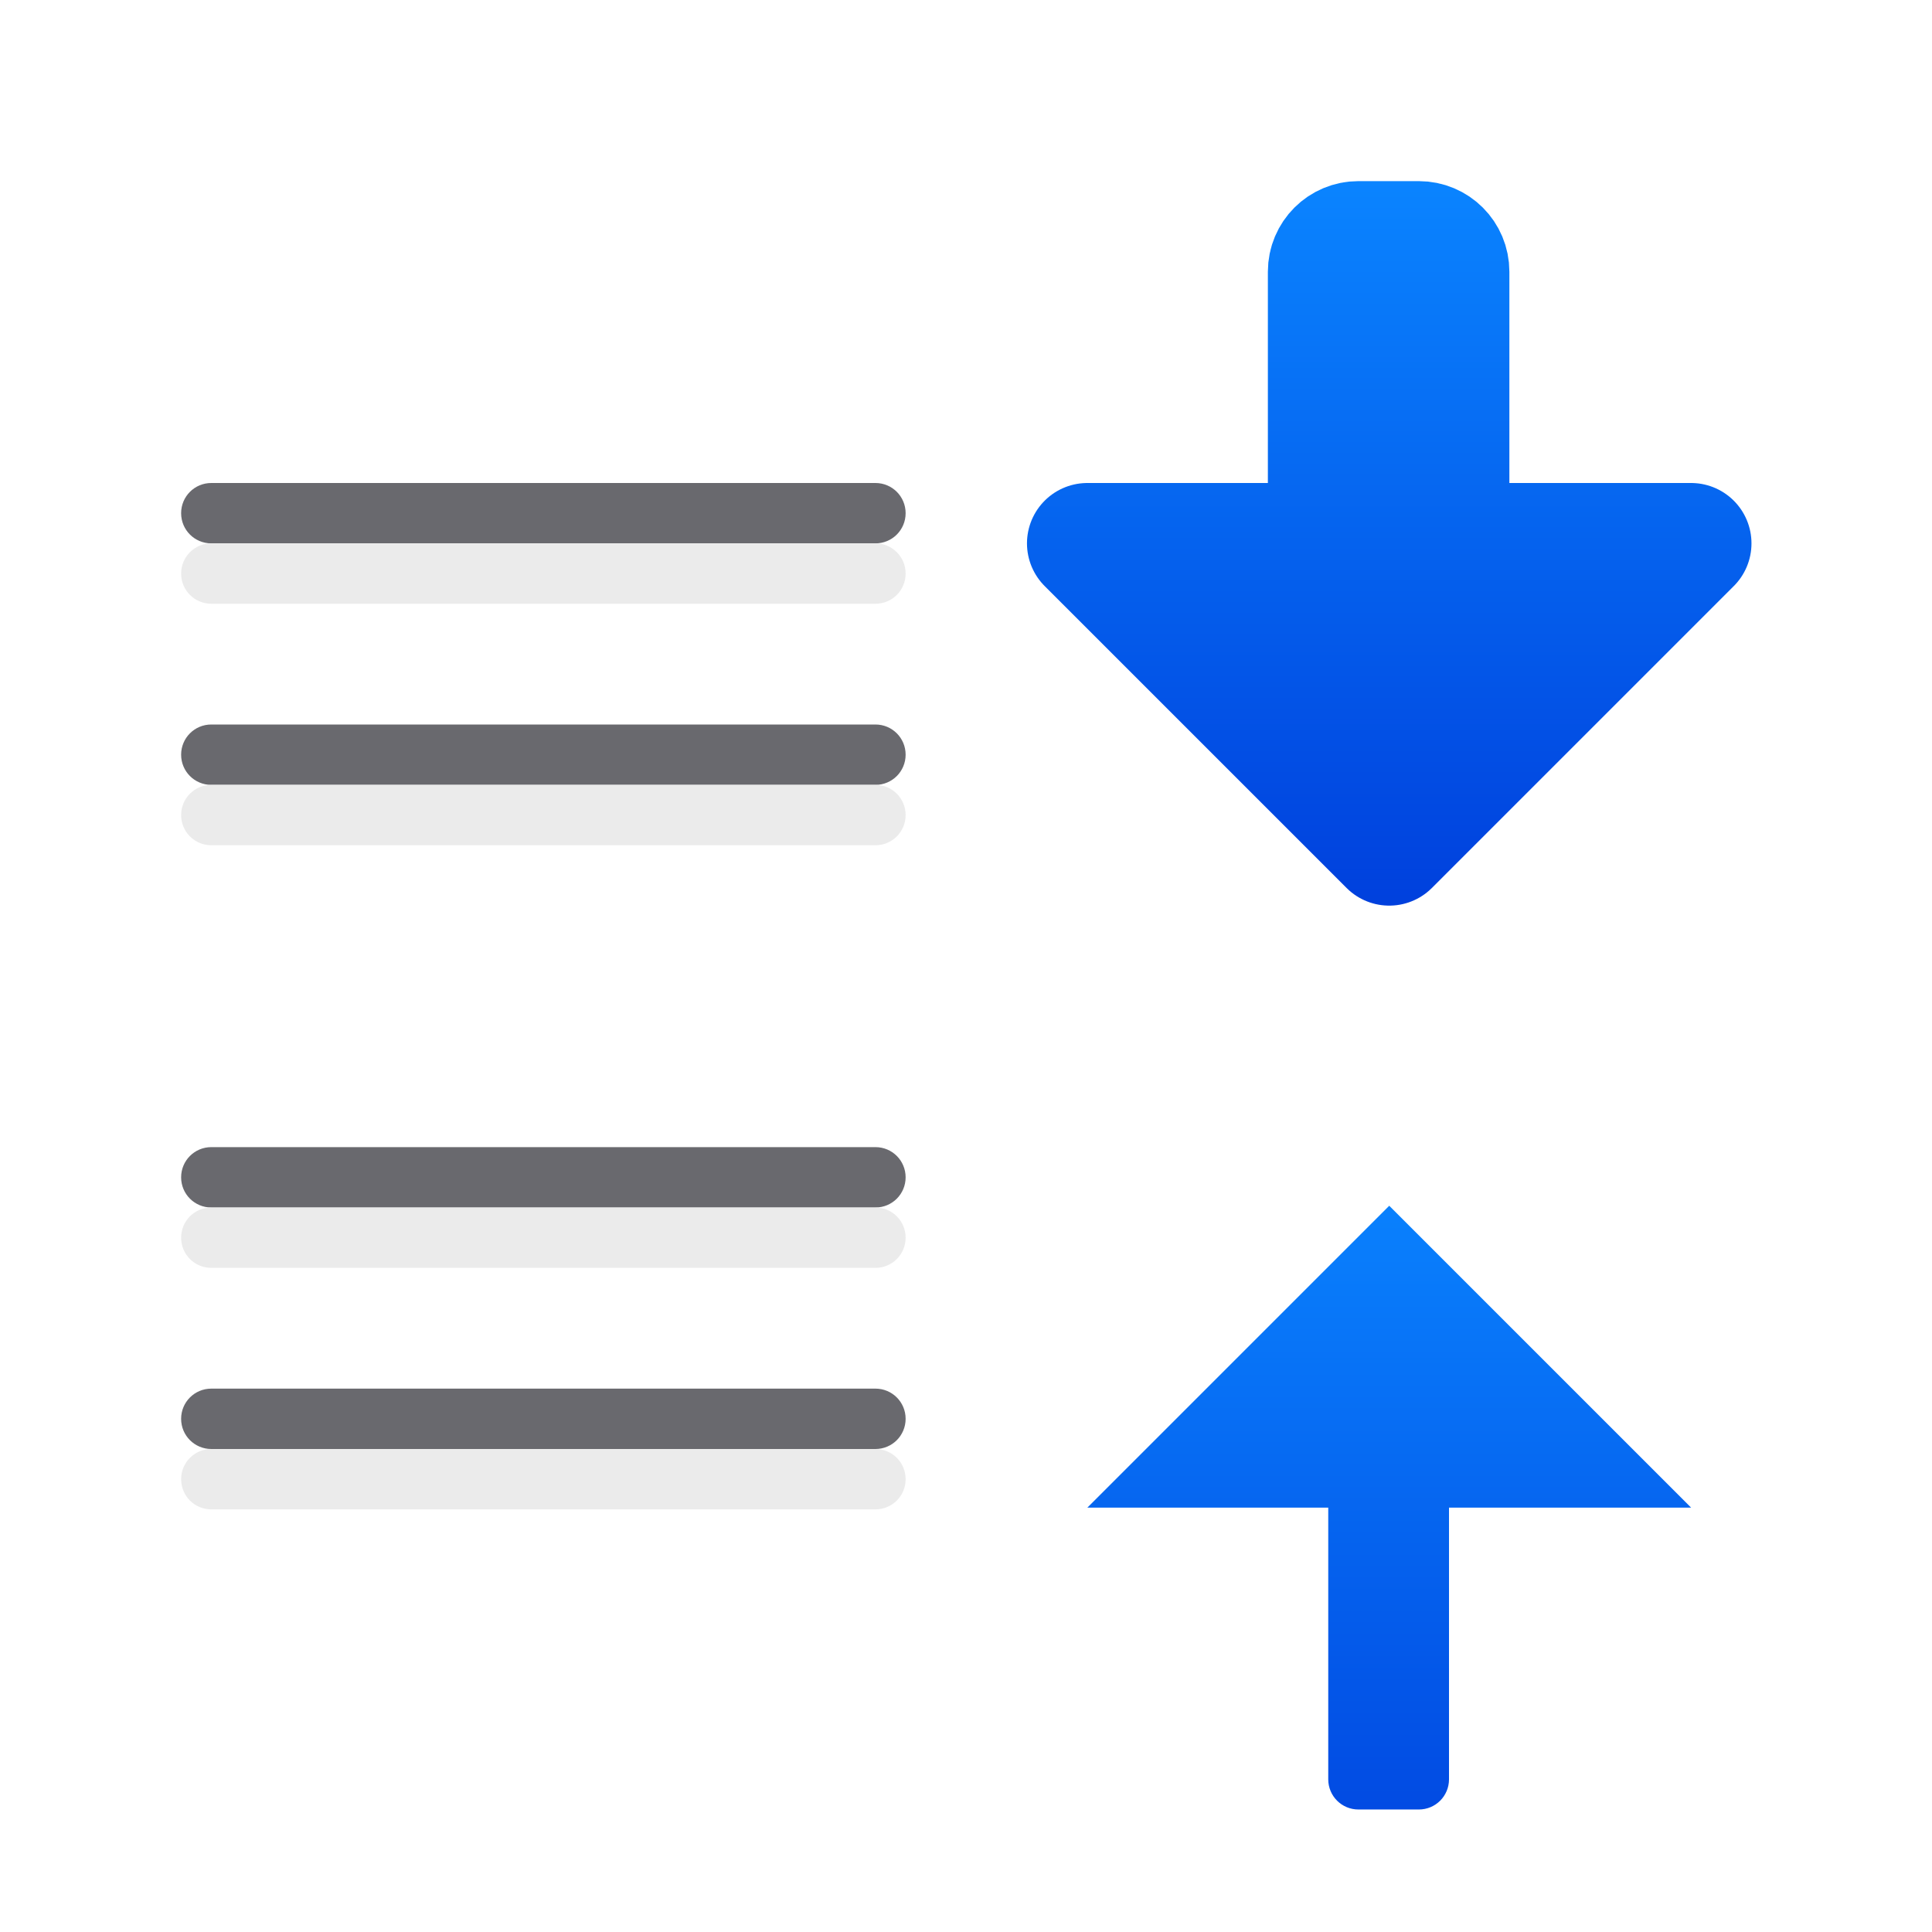 <?xml version="1.0" encoding="UTF-8" standalone="no"?>
<svg
   xmlns:dc="http://purl.org/dc/elements/1.1/"
   xmlns:cc="http://creativecommons.org/ns#"
   xmlns:rdf="http://www.w3.org/1999/02/22-rdf-syntax-ns#"
   xmlns:svg="http://www.w3.org/2000/svg"
   xmlns="http://www.w3.org/2000/svg"
   xmlns:xlink="http://www.w3.org/1999/xlink"
   xmlns:sodipodi="http://sodipodi.sourceforge.net/DTD/sodipodi-0.dtd"
   xmlns:inkscape="http://www.inkscape.org/namespaces/inkscape"
   viewBox="0 0 32 32"
   version="1.1"
   id="svg18"
   sodipodi:docname="paraspacedecrease.svg"
   inkscape:version="0.92.3 (unknown)">
  <defs
     id="defs22">
    <linearGradient
       inkscape:collect="always"
       xlink:href="#a"
       id="linearGradient862"
       gradientUnits="userSpaceOnUse"
       x1="1.999"
       y1="0.057"
       x2="1.999"
       y2="-12.627"
       gradientTransform="translate(28.001,31.943)" />
    <linearGradient
       gradientTransform="translate(-25.831,-3.593)"
       id="a"
       gradientUnits="userSpaceOnUse"
       x1="14"
       x2="13.797"
       y1="22"
       y2="2.136">
      <stop
         offset="0"
         stop-color="#0040dd"
         id="stop2" />
      <stop
         offset="1"
         stop-color="#0a84ff"
         id="stop4" />
    </linearGradient>
    <linearGradient
       inkscape:collect="always"
       xlink:href="#a"
       id="linearGradient838"
       gradientUnits="userSpaceOnUse"
       x1="3.688"
       y1="31.847"
       x2="3.145"
       y2="0.254" />
    <linearGradient
       inkscape:collect="always"
       xlink:href="#a"
       id="linearGradient857"
       gradientUnits="userSpaceOnUse"
       gradientTransform="matrix(1,0,0,-1,28.001,2.029)"
       x1="-0.001"
       y1="-12.971"
       x2="-0.001"
       y2="-0.971" />
    <linearGradient
       inkscape:collect="always"
       xlink:href="#a"
       id="linearGradient859"
       gradientUnits="userSpaceOnUse"
       gradientTransform="matrix(1,0,0,-1,28.001,2.029)"
       x1="-0.001"
       y1="-12.971"
       x2="-0.001"
       y2="-0.971" />
  </defs>
  <sodipodi:namedview
     pagecolor="#ffffff"
     bordercolor="#666666"
     borderopacity="1"
     objecttolerance="10"
     gridtolerance="10"
     guidetolerance="10"
     inkscape:pageopacity="0"
     inkscape:pageshadow="2"
     inkscape:window-width="1366"
     inkscape:window-height="706"
     id="namedview20"
     showgrid="true"
     inkscape:zoom="5.2149125"
     inkscape:cx="8.7659854"
     inkscape:cy="15.405239"
     inkscape:window-x="0"
     inkscape:window-y="0"
     inkscape:window-maximized="1"
     inkscape:current-layer="svg18">
    <inkscape:grid
       type="xygrid"
       id="grid834" />
  </sodipodi:namedview>
  <path
     id="path855"
     d="m 23.01,14 -5,-5 h 3.99 v -4.5 c 0,-0.277 0.223,-0.5 0.5,-0.5 h 1 c 0.277,0 0.5,0.223 0.5,0.5 v 4.5 h 4 0.01 z"
     style="fill:url(#linearGradient857);fill-opacity:1;stroke:url(#linearGradient859);stroke-width:2;stroke-linecap:round;stroke-linejoin:round"
     inkscape:connector-curvature="0" />
  <path
     inkscape:connector-curvature="0"
     style="fill:url(#linearGradient862);fill-opacity:1;stroke:url(#linearGradient862);stroke-width:2;stroke-linecap:round;stroke-linejoin:round"
     d="m 23.01,19.971 -5,5 h 3.99 v 4.5 c 0,0.277 0.223,0.5 0.5,0.5 h 1 c 0.277,0 0.5,-0.223 0.5,-0.5 v -4.5 h 4 0.01 z"
     id="rect6" />
  <path
     d="m3.5 8c-.277 0-.5.223-.5.5s.223.5.5.5h11c .277 0 .5-.223.5-.5s-.223-.5-.5-.5zm0 4c-.277 0-.5.223-.5.5s.223.5.5.5h11c .277 0 .5-.223.5-.5s-.223-.5-.5-.5zm0 7c-.277 0-.5.223-.5.5s.223.5.5.5h11c .277 0 .5-.223.5-.5s-.223-.5-.5-.5zm0 4c-.277 0-.5.223-.5.5s.223.5.5.5h11c .277 0 .5-.223.5-.5s-.223-.5-.5-.5z"
     fill="#808080"
     id="path14"
     style="fill:#69696e;fill-opacity:1" />
  <path
     d="m3.5 9c-.277 0-.5.223-.5.5s.223.5.5.5h11c .277 0 .5-.223.5-.5s-.223-.5-.5-.5zm0 4c-.277 0-.5.223-.5.5s.223.5.5.5h11c .277 0 .5-.223.5-.5s-.223-.5-.5-.5zm0 7c-.277 0-.5.223-.5.5s.223.5.5.5h11c .277 0 .5-.223.5-.5s-.223-.5-.5-.5zm0 4c-.277 0-.5.223-.5.5s.223.5.5.5h11c .277 0 .5-.223.5-.5s-.223-.5-.5-.5z"
     fill="#eaeaea"
     fill-opacity=".992"
     id="path16" />
</svg>
